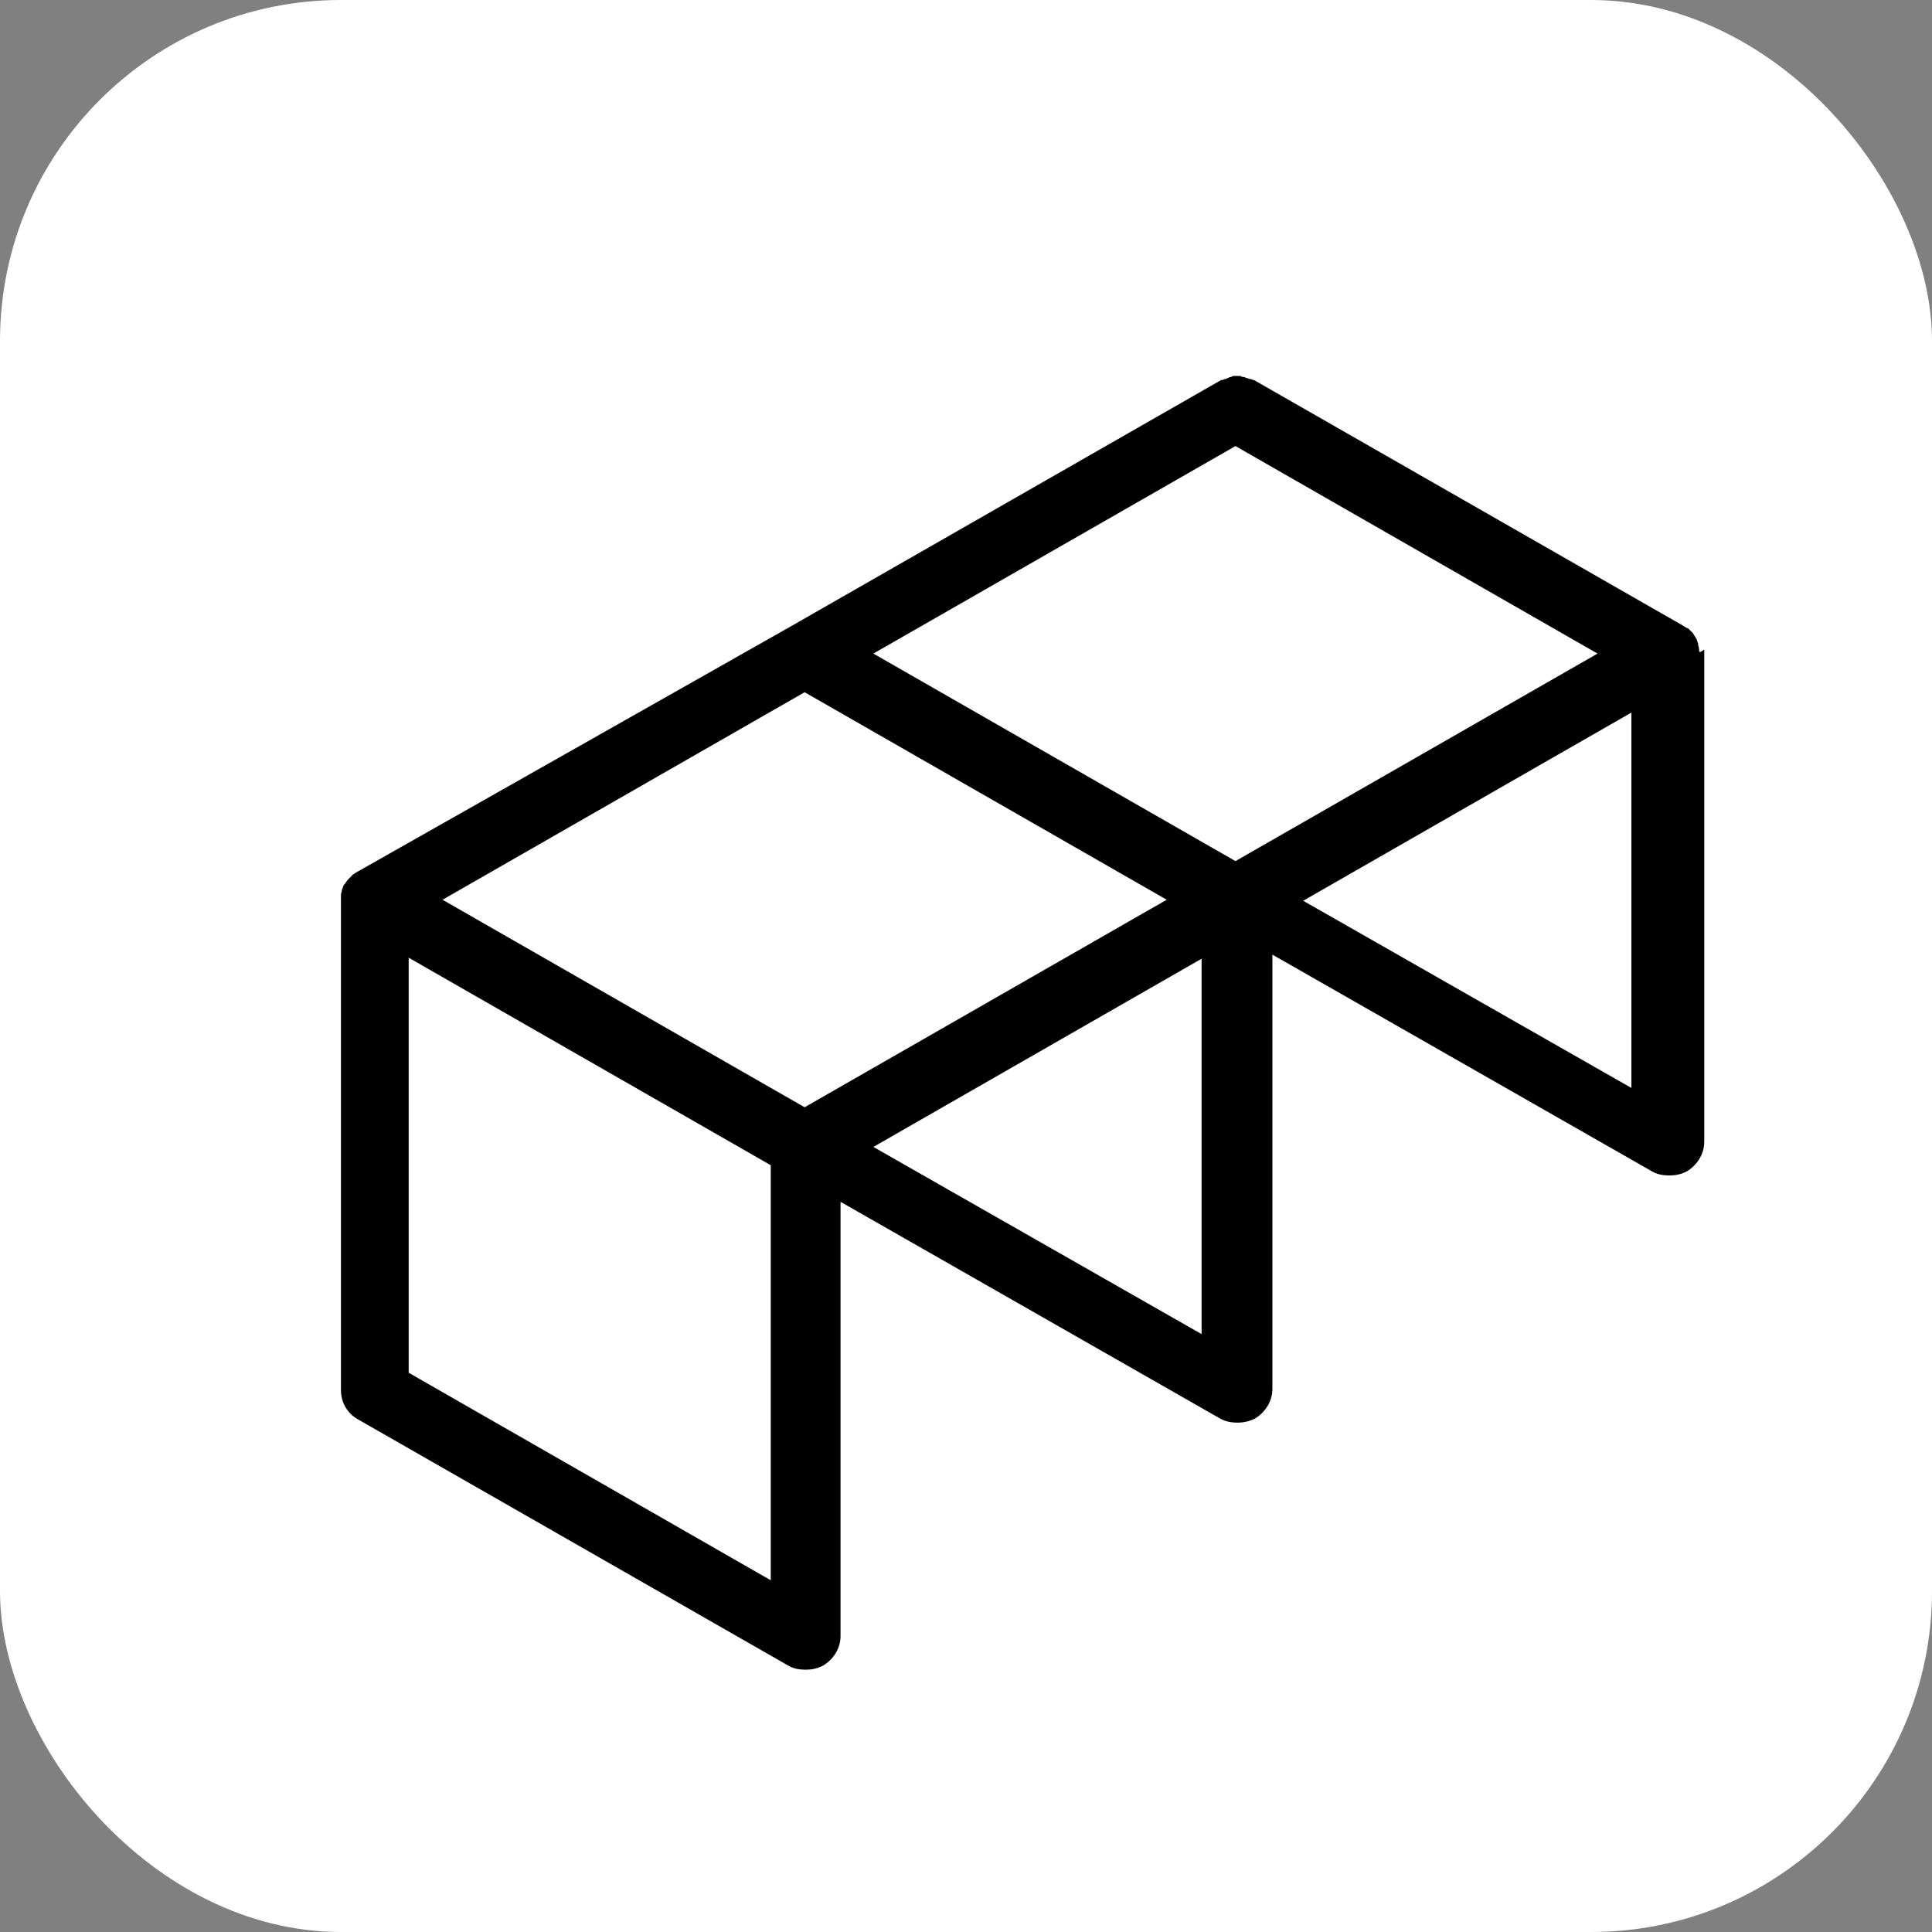 <svg width="17" height="17" viewBox="0 0 17 17" fill="none" xmlns="http://www.w3.org/2000/svg">
<rect x="0" y="0" width="17" height="17" fill="#808080" stroke="none"/>
<rect width="17" height="17" rx="3" fill="white"/>
<path d="M14.951 5.724C14.951 5.697 14.942 5.68 14.942 5.671V5.662C14.933 5.644 14.933 5.626 14.924 5.617C14.915 5.599 14.906 5.59 14.897 5.572L14.888 5.563C14.879 5.554 14.861 5.536 14.852 5.527C14.852 5.527 14.852 5.527 14.843 5.527C14.834 5.518 14.825 5.518 14.816 5.509L11.034 3.344H11.024C11.015 3.335 11.007 3.335 10.997 3.335C10.988 3.335 10.979 3.326 10.97 3.326C10.961 3.326 10.952 3.317 10.943 3.317C10.934 3.317 10.925 3.317 10.916 3.308C10.907 3.308 10.898 3.308 10.889 3.308C10.88 3.308 10.871 3.308 10.862 3.308C10.853 3.308 10.844 3.308 10.835 3.317C10.826 3.317 10.817 3.317 10.808 3.326C10.799 3.326 10.79 3.335 10.781 3.335C10.772 3.335 10.763 3.344 10.754 3.344H10.745L6.963 5.509L3.153 7.666C3.135 7.675 3.126 7.684 3.108 7.693L3.099 7.702C3.09 7.711 3.072 7.729 3.063 7.738C3.054 7.747 3.045 7.765 3.036 7.774C3.036 7.774 3.036 7.783 3.027 7.783C3.018 7.801 3.018 7.81 3.009 7.828C3.009 7.845 3 7.863 3 7.872C3 7.881 3 7.881 3 7.89V7.899V12.231C3 12.338 3.054 12.437 3.153 12.491L6.936 14.656C6.981 14.683 7.035 14.692 7.089 14.692C7.143 14.692 7.188 14.683 7.242 14.656C7.333 14.603 7.396 14.504 7.396 14.397V10.575L10.736 12.482C10.781 12.508 10.835 12.518 10.889 12.518C10.943 12.518 10.988 12.508 11.043 12.482C11.133 12.428 11.196 12.329 11.196 12.222V8.4L14.536 10.307C14.581 10.334 14.635 10.343 14.689 10.343C14.743 10.343 14.789 10.334 14.843 10.307C14.933 10.253 14.996 10.155 14.996 10.047V5.715C14.951 5.751 14.951 5.733 14.951 5.724ZM7.08 9.743L3.894 7.917L7.08 6.091L10.266 7.917L7.08 9.743ZM10.871 7.577L7.685 5.751L10.871 3.925L14.057 5.751L10.871 7.577ZM6.782 13.905L3.596 12.079V8.427L6.782 10.253V13.905ZM7.685 10.092L10.573 8.436V11.739L7.685 10.092ZM11.467 7.926L14.355 6.27V9.573L11.467 7.926Z" fill="black"/>
</svg>
